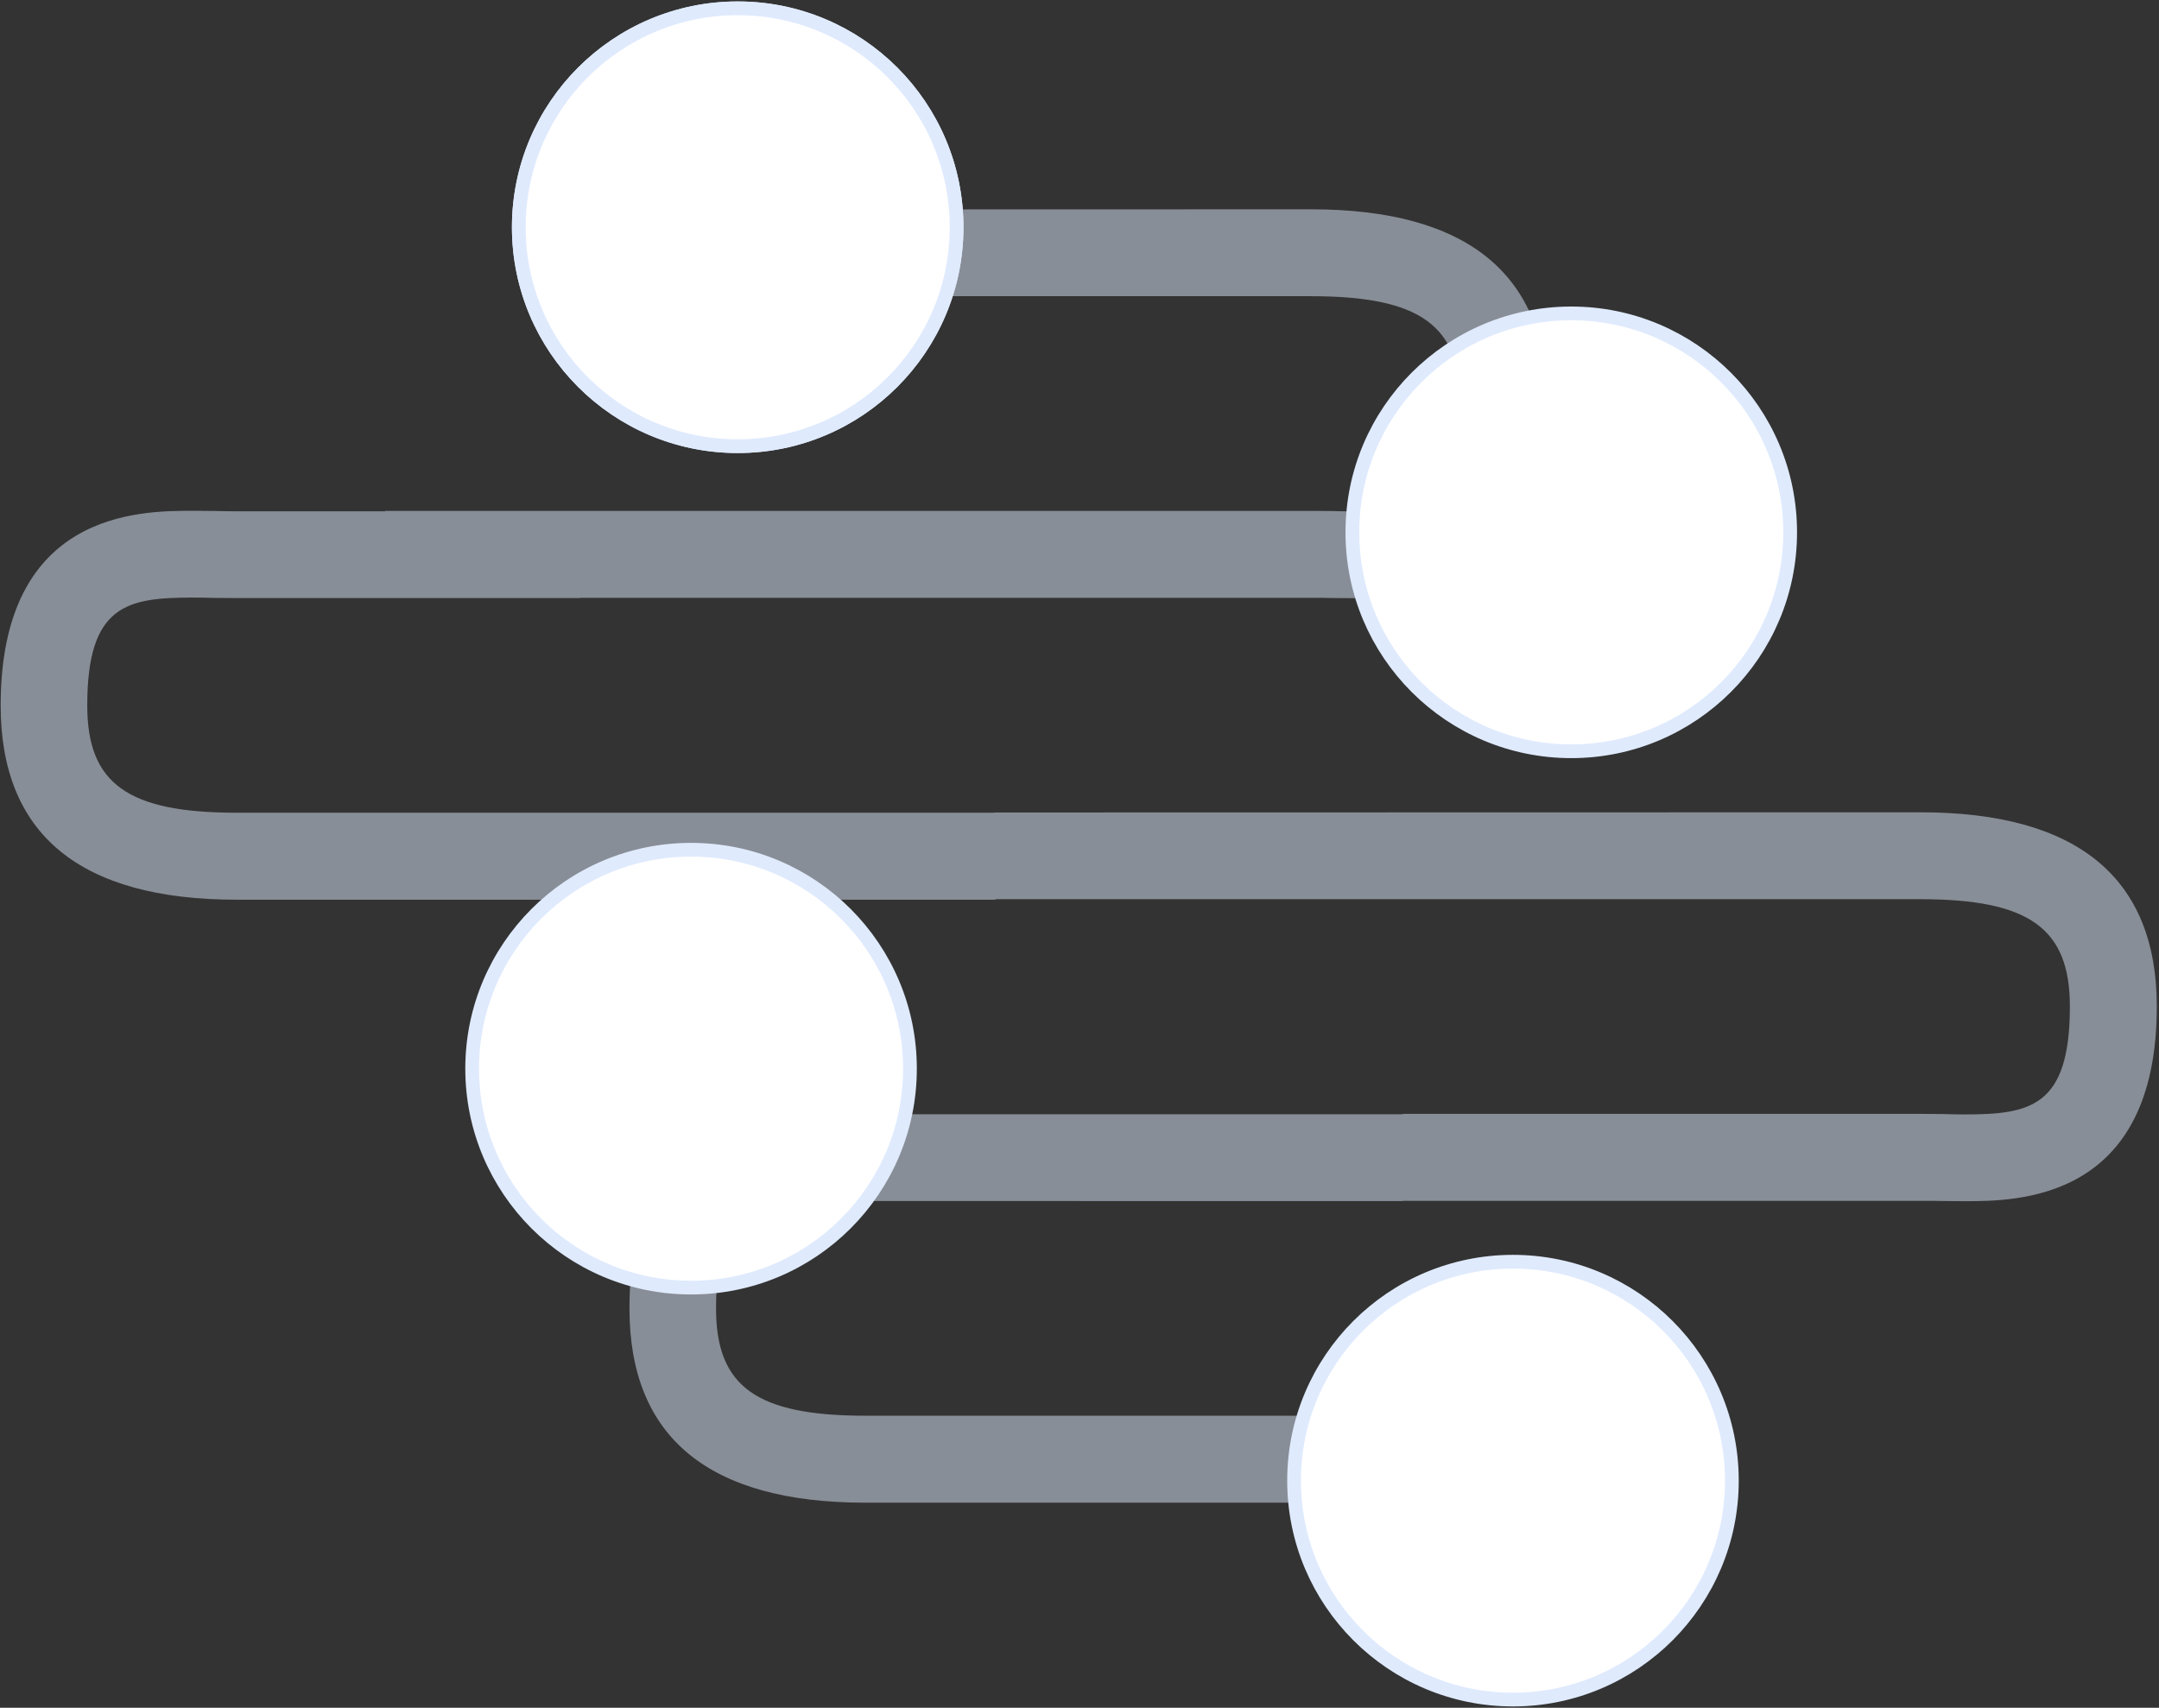 <svg xmlns="http://www.w3.org/2000/svg" width="943" height="746" viewBox="0 0 943 746">
    <rect x="0" y="0" width="943" height="746" fill="#333333" stroke="none"/>
    <g fill="none" fill-rule="evenodd">
        <path fill="#DFEAFD" d="M612.7 524.55h227.174c2.705 0 5.496 0 8.364.08 3.195 0 6.476.083 9.757.083 22.954 0 84.038 0 84.038-85.061 0-56.27-34.764-84.815-103.225-84.815l-404.378.082v.104H103.346c-47.505 0-65.24-12.664-65.24-46.845 0-43.967 17.39-47.139 46.057-47.139 3.095 0 6.123.07 9.143.138 3.025 0 6.05.067 8.935.067H253.19v-.097h320.53c2.705 0 5.496 0 8.363.08 3.196 0 6.477.082 9.758.082 22.953 0 84.037 0 84.037-85.061 0-56.27-34.763-84.815-103.225-84.815l-311.023.082v37.876h311.023c47.555 0 65.266 12.736 65.266 46.857 0 43.967-17.383 47.164-46.078 47.164-3.117 0-6.149-.08-9.104-.163-3.117 0-6.148-.08-9.017-.08H168.276v.176H102.24c-2.678 0-5.498-.072-8.383-.138l-9.695-.072c-22.892 0-83.867 0-83.867 85.043 0 56.285 34.649 84.833 103.05 84.833h331.461v-.216h404c47.556 0 65.267 12.736 65.267 46.857 0 43.966-17.383 47.163-46.079 47.163-3.117 0-6.148-.08-9.103-.162-3.117 0-6.149-.08-9.018-.08H612.653v.175h-235.77c-2.678 0-5.498-.072-8.384-.138l-9.694-.072c-22.893 0-83.867 0-83.867 85.044 0 56.284 34.648 84.833 103.05 84.833h344.19v-37.988h-344.19c-47.506 0-65.24-12.664-65.24-46.845 0-43.968 17.389-47.14 46.057-47.14 3.095 0 6.122.07 9.142.139 3.025 0 6.051.067 8.935.067H612.7v-.097z" opacity=".5"/>
        <g fill="#FFF" stroke="#DFEAFD" stroke-width="6" transform="translate(206.229 3.63)">
            <ellipse cx="115.98" cy="95.634" rx="95.611" ry="95.634"/>
            <ellipse cx="115.98" cy="95.634" rx="95.611" ry="95.634"/>
            <ellipse cx="480.063" cy="228.907" rx="95.611" ry="95.634"/>
            <ellipse cx="95.611" cy="463.196" rx="95.611" ry="95.634"/>
            <ellipse cx="454.602" cy="643.158" rx="95.611" ry="95.634"/>
        </g>
    </g>
</svg>
